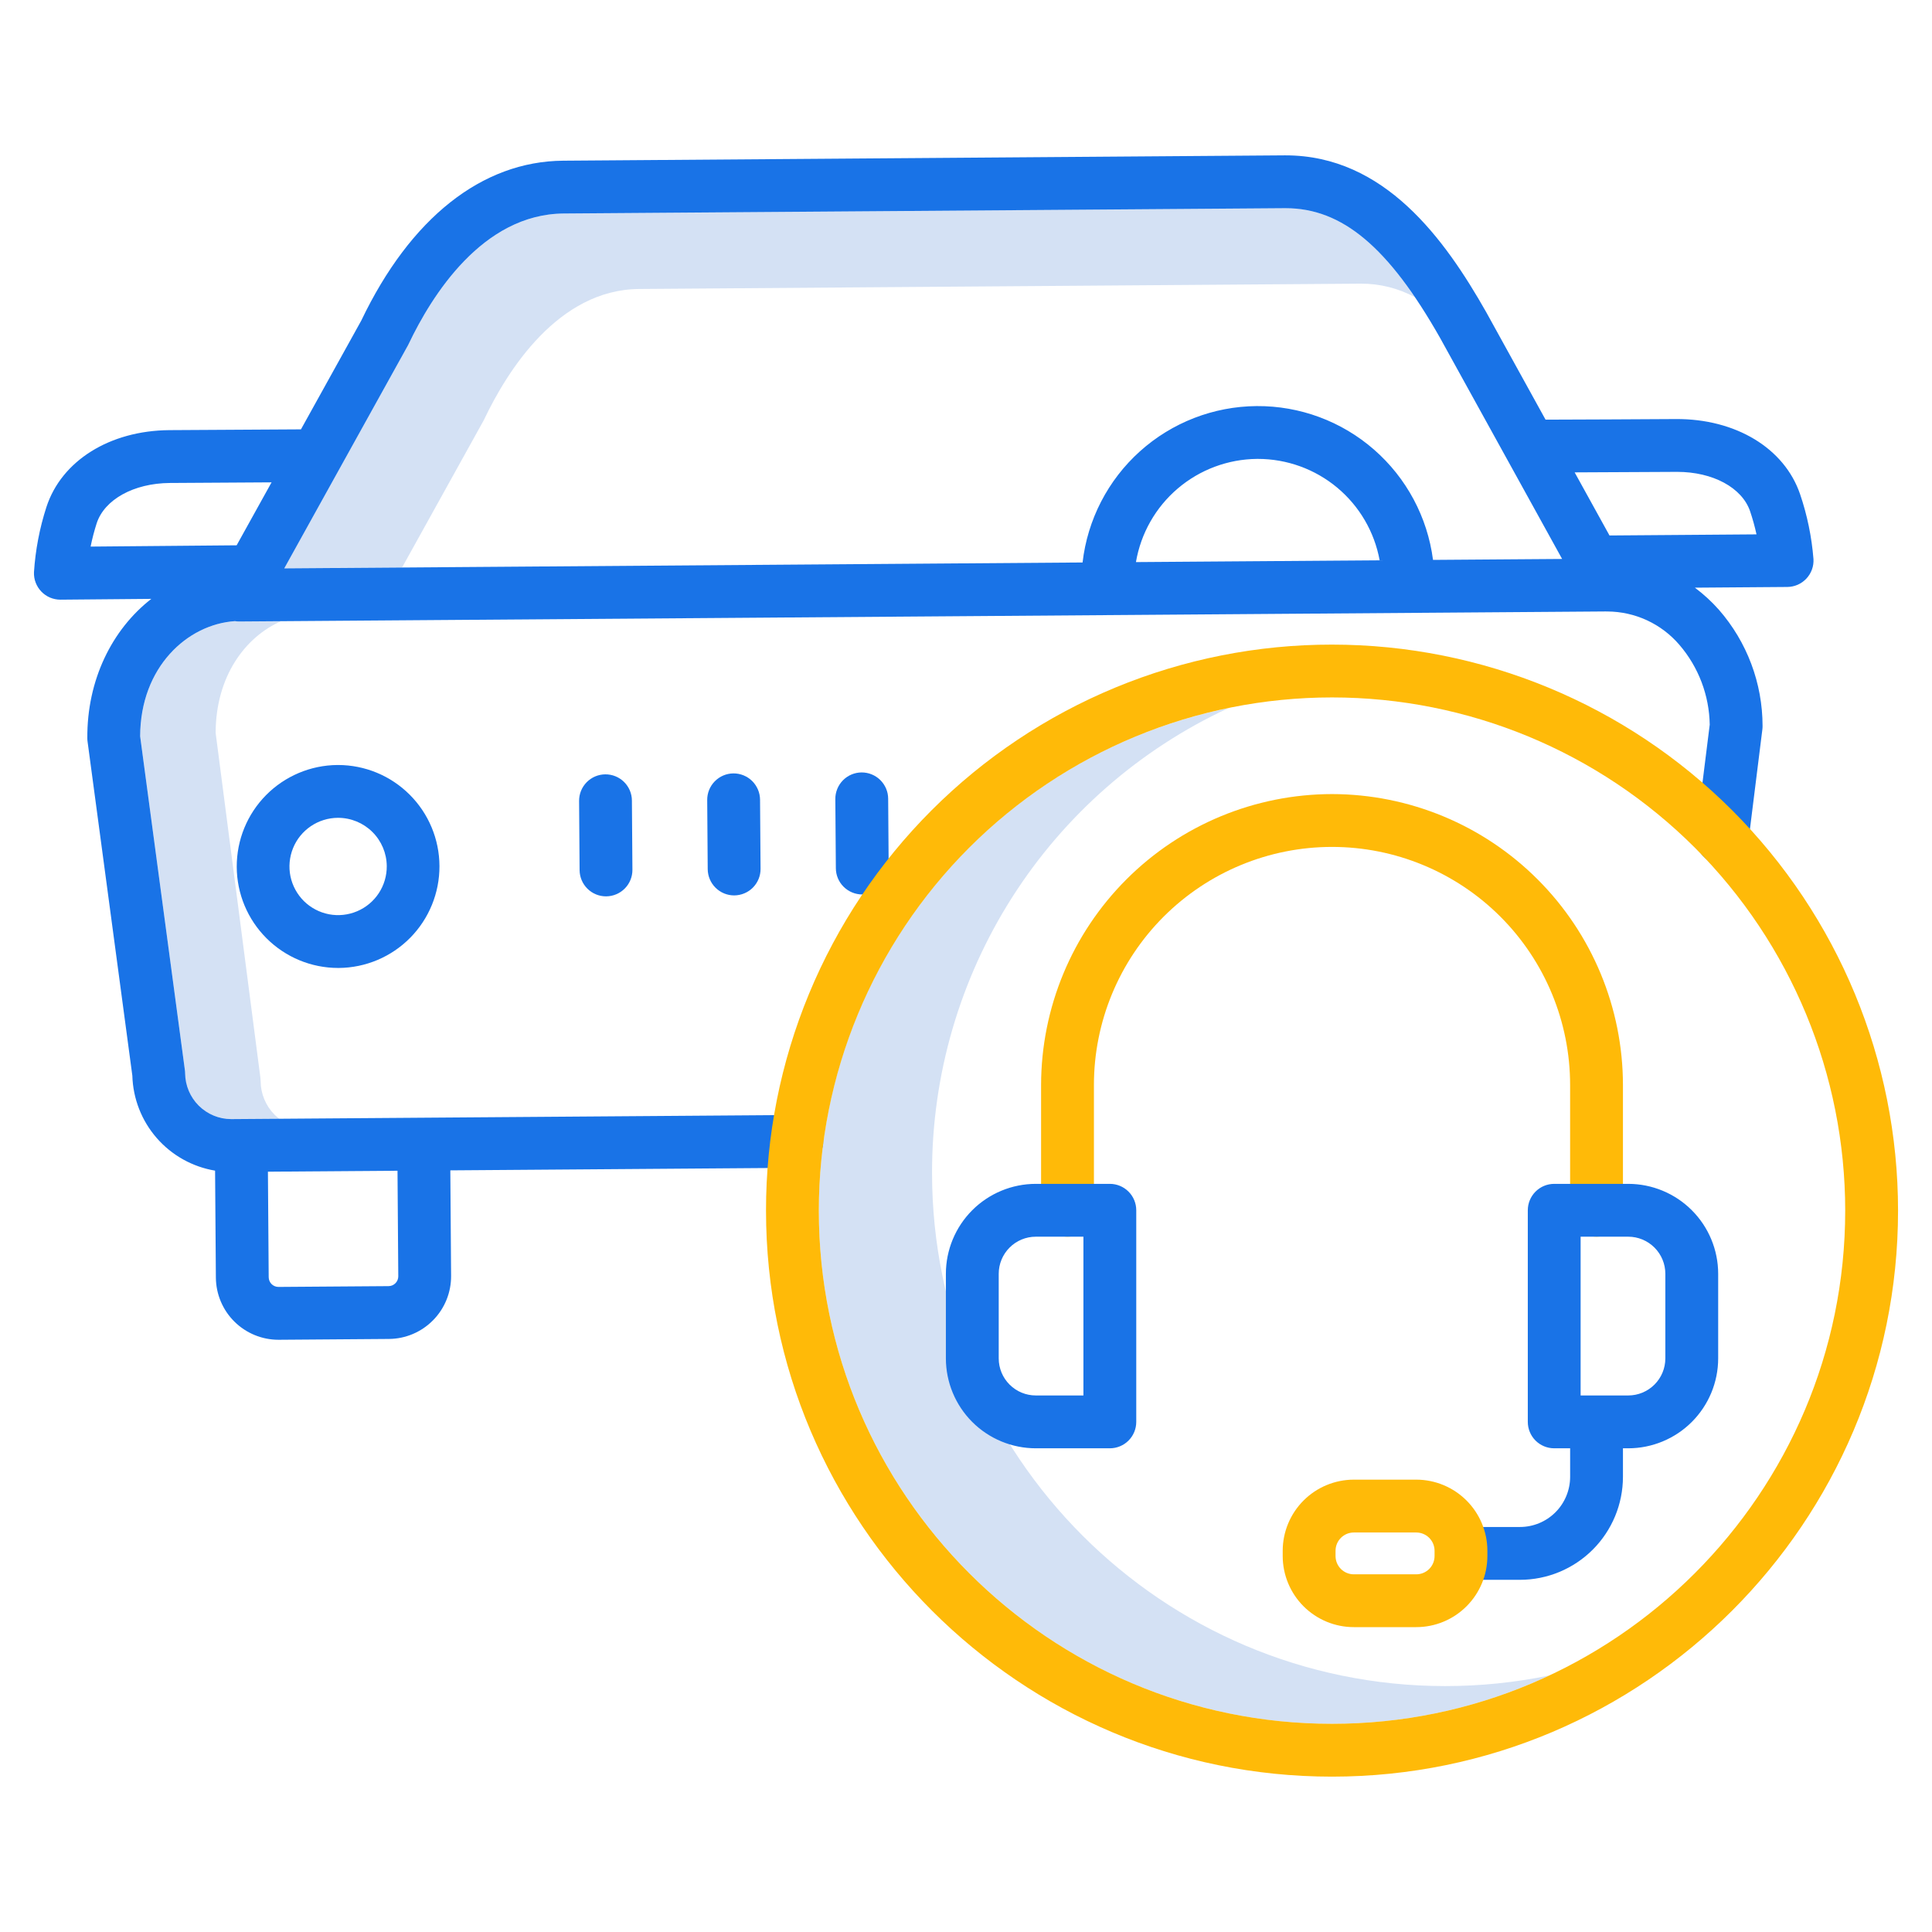 <svg width="80" height="80" viewBox="0 0 80 80" fill="none" xmlns="http://www.w3.org/2000/svg">
<path d="M59.844 69.817C48.127 69.817 38.594 60.284 38.594 48.566C38.588 44.522 39.74 40.561 41.914 37.151C44.088 33.741 47.193 31.025 50.862 29.323C46.07 30.305 41.765 32.913 38.675 36.704C35.586 40.495 33.901 45.238 33.906 50.129C33.906 61.846 43.439 71.379 55.156 71.379C58.267 71.382 61.339 70.699 64.155 69.377C62.737 69.67 61.292 69.817 59.844 69.817Z" fill="#D4E1F4"/>
<path d="M20.015 17.431C20.026 17.411 20.036 17.391 20.046 17.371C21.001 15.363 23.106 11.991 26.465 11.966L56.32 11.746H56.358C57.138 11.743 57.905 11.936 58.591 12.307C56.854 9.747 55.193 8.621 53.233 8.621H53.195L23.339 8.841C19.98 8.866 17.876 12.238 16.921 14.246C16.911 14.266 16.901 14.286 16.89 14.306L11.771 23.535L16.649 23.499L20.015 17.431Z" fill="#D4E1F4"/>
<path d="M11.362 46.15C10.999 45.78 10.794 45.283 10.792 44.765C10.791 44.718 10.788 44.67 10.782 44.623L8.929 30.345C8.936 28.001 10.156 26.371 11.639 25.723L9.914 25.736H9.907C9.847 25.736 9.787 25.73 9.728 25.721C7.763 25.852 5.813 27.618 5.804 30.489L7.657 44.312C7.663 44.358 7.666 44.404 7.666 44.45C7.672 44.952 7.875 45.431 8.232 45.785C8.588 46.139 9.069 46.339 9.571 46.341H9.586L11.564 46.327C11.493 46.272 11.425 46.213 11.362 46.15Z" fill="#D4E1F4"/>
<path d="M13.97 31.677C12.859 31.686 11.797 32.135 11.016 32.925C10.235 33.715 9.799 34.783 9.803 35.894C9.807 37.005 10.251 38.069 11.037 38.853C11.823 39.638 12.889 40.08 13.999 40.081H14.031C15.142 40.072 16.204 39.623 16.985 38.832C17.765 38.042 18.201 36.974 18.197 35.863C18.193 34.752 17.749 33.688 16.962 32.904C16.176 32.119 15.111 31.678 13.999 31.677H13.97ZM16.015 35.864C16.018 36.263 15.903 36.653 15.684 36.986C15.465 37.319 15.152 37.579 14.785 37.734C14.418 37.889 14.013 37.932 13.622 37.858C13.231 37.783 12.87 37.593 12.586 37.314C12.303 37.034 12.108 36.676 12.027 36.286C11.947 35.896 11.984 35.491 12.134 35.121C12.283 34.752 12.539 34.436 12.869 34.212C13.199 33.988 13.587 33.867 13.986 33.864H14.001C14.533 33.865 15.043 34.075 15.42 34.45C15.797 34.824 16.011 35.332 16.015 35.864L16.015 35.864Z" fill="#1973E7"/>
<path d="M74.537 20.461C73.886 18.555 71.869 17.338 69.397 17.352C67.915 17.363 65.228 17.373 63.998 17.377L61.54 12.924C59.824 9.899 57.33 6.433 53.232 6.433H53.179L23.323 6.654C19.958 6.678 16.989 9.029 14.96 13.274L12.462 17.779C11.236 17.785 8.517 17.8 7.015 17.811C4.544 17.829 2.545 19.079 1.922 20.996C1.639 21.87 1.466 22.776 1.407 23.692C1.401 23.84 1.424 23.987 1.477 24.125C1.529 24.262 1.609 24.388 1.711 24.495C1.813 24.601 1.935 24.686 2.071 24.744C2.207 24.801 2.353 24.831 2.5 24.831H2.509L6.266 24.798C4.637 26.064 3.598 28.16 3.616 30.57C3.616 30.616 3.619 30.662 3.626 30.708L5.48 44.54C5.507 45.491 5.863 46.404 6.488 47.121C7.113 47.839 7.968 48.317 8.906 48.474L8.939 52.903C8.944 53.587 9.219 54.242 9.705 54.724C10.191 55.206 10.847 55.477 11.531 55.477H11.551L16.105 55.443C16.792 55.438 17.45 55.159 17.932 54.669C18.415 54.18 18.683 53.519 18.679 52.831L18.647 48.462L33.003 48.356C33.293 48.354 33.57 48.237 33.774 48.03C33.977 47.824 34.091 47.545 34.089 47.255C34.087 46.964 33.969 46.687 33.763 46.483C33.556 46.28 33.277 46.166 32.987 46.169L9.586 46.34H9.572C9.069 46.338 8.588 46.138 8.232 45.785C7.876 45.431 7.672 44.951 7.666 44.449C7.666 44.403 7.662 44.358 7.656 44.312L5.803 30.488C5.812 27.618 7.762 25.851 9.728 25.72C9.787 25.73 9.846 25.735 9.906 25.735H9.914L66.495 25.319C66.504 25.319 66.511 25.32 66.52 25.32H66.557C67.124 25.323 67.684 25.447 68.199 25.685C68.714 25.924 69.171 26.27 69.54 26.701C70.332 27.622 70.776 28.791 70.796 30.006L70.228 34.56C70.21 34.702 70.22 34.847 70.258 34.986C70.296 35.124 70.361 35.254 70.45 35.367C70.538 35.481 70.648 35.576 70.773 35.647C70.898 35.718 71.035 35.764 71.178 35.781C71.223 35.787 71.269 35.79 71.315 35.79C71.581 35.789 71.838 35.692 72.038 35.515C72.237 35.339 72.366 35.096 72.399 34.831L72.976 30.203C72.982 30.155 72.984 30.108 72.984 30.059C72.983 28.291 72.341 26.583 71.178 25.251C70.878 24.912 70.544 24.605 70.181 24.334L74.009 24.305C74.157 24.303 74.303 24.272 74.439 24.213C74.574 24.154 74.696 24.067 74.798 23.959C74.899 23.851 74.977 23.724 75.028 23.585C75.079 23.446 75.1 23.298 75.092 23.15C75.019 22.234 74.833 21.331 74.537 20.461ZM16.46 48.478L16.492 52.847C16.493 52.955 16.451 53.058 16.375 53.135C16.3 53.212 16.197 53.255 16.089 53.256L11.536 53.289H11.533C11.425 53.289 11.322 53.247 11.246 53.172C11.17 53.096 11.127 52.994 11.126 52.887L11.094 48.517L16.46 48.478ZM9.799 22.58L3.752 22.633C3.817 22.308 3.901 21.988 4.002 21.672C4.324 20.682 5.541 20.01 7.031 19.999C8.137 19.991 9.902 19.98 11.245 19.973L9.799 22.58ZM47.037 23.275C47.239 22.088 47.851 21.009 48.768 20.228C49.685 19.447 50.847 19.013 52.051 19.002H52.09C53.288 19.003 54.448 19.423 55.369 20.19C56.289 20.957 56.912 22.022 57.128 23.201L47.037 23.275ZM59.338 23.184C59.109 21.414 58.239 19.789 56.894 18.616C55.549 17.442 53.821 16.802 52.035 16.815C50.25 16.828 48.532 17.494 47.204 18.687C45.876 19.88 45.031 21.518 44.827 23.291L11.771 23.535L16.89 14.306C16.901 14.286 16.911 14.266 16.921 14.245C17.876 12.238 19.981 8.866 23.34 8.841L53.195 8.621H53.233C55.58 8.621 57.499 10.234 59.631 13.993L64.684 23.145L59.338 23.184ZM66.646 22.173L65.203 19.56C66.544 19.555 68.311 19.547 69.413 19.539H69.45C70.923 19.539 72.133 20.191 72.467 21.168C72.573 21.482 72.662 21.802 72.733 22.127L66.646 22.173Z" fill="#1973E7"/>
<path d="M30.37 32.025C30.226 32.026 30.084 32.055 29.952 32.111C29.82 32.167 29.7 32.248 29.599 32.351C29.498 32.453 29.418 32.574 29.364 32.707C29.31 32.84 29.283 32.983 29.284 33.127L29.305 35.991C29.308 36.28 29.424 36.556 29.629 36.759C29.834 36.962 30.11 37.077 30.399 37.077H30.407C30.551 37.075 30.693 37.046 30.825 36.99C30.958 36.934 31.078 36.853 31.178 36.751C31.279 36.648 31.359 36.527 31.413 36.394C31.467 36.261 31.494 36.118 31.493 35.975L31.472 33.11C31.469 32.821 31.351 32.544 31.145 32.34C30.938 32.137 30.66 32.023 30.37 32.025Z" fill="#1973E7"/>
<path d="M25.064 32.064C24.921 32.065 24.779 32.094 24.646 32.15C24.514 32.206 24.394 32.288 24.293 32.39C24.193 32.492 24.113 32.613 24.059 32.746C24.005 32.88 23.978 33.022 23.979 33.166L24 36.03C24.002 36.319 24.118 36.595 24.323 36.798C24.528 37.002 24.805 37.116 25.094 37.116H25.102C25.245 37.115 25.387 37.085 25.52 37.029C25.652 36.973 25.772 36.892 25.873 36.789C25.974 36.687 26.053 36.566 26.107 36.433C26.161 36.3 26.188 36.157 26.187 36.014L26.166 33.149C26.165 33.006 26.136 32.864 26.08 32.731C26.024 32.599 25.942 32.479 25.84 32.378C25.738 32.278 25.617 32.198 25.484 32.144C25.351 32.09 25.208 32.063 25.064 32.064Z" fill="#1973E7"/>
<path d="M35.704 37.038H35.712C35.856 37.036 35.998 37.007 36.13 36.951C36.263 36.895 36.383 36.814 36.483 36.711C36.584 36.609 36.664 36.488 36.718 36.355C36.772 36.222 36.799 36.079 36.798 35.936L36.777 33.071C36.775 32.781 36.658 32.504 36.451 32.3C36.244 32.096 35.965 31.983 35.675 31.985C35.385 31.987 35.108 32.104 34.904 32.311C34.701 32.518 34.587 32.797 34.589 33.087L34.611 35.951C34.612 36.24 34.728 36.516 34.933 36.72C35.138 36.923 35.415 37.037 35.704 37.038Z" fill="#1973E7"/>
<path d="M55.156 26.692C52.078 26.689 49.029 27.293 46.184 28.47C43.339 29.647 40.754 31.373 38.577 33.55C36.4 35.727 34.674 38.312 33.497 41.157C32.32 44.002 31.716 47.05 31.719 50.129C31.719 63.053 42.233 73.567 55.156 73.567C68.08 73.567 78.594 63.053 78.594 50.129C78.594 43.913 76.124 37.952 71.729 33.556C67.334 29.161 61.372 26.692 55.156 26.692ZM55.156 71.379C43.439 71.379 33.906 61.846 33.906 50.129C33.906 44.493 36.145 39.088 40.13 35.103C44.115 31.118 49.52 28.879 55.156 28.879C60.792 28.879 66.197 31.118 70.182 35.103C74.167 39.088 76.406 44.493 76.406 50.129C76.406 61.846 66.874 71.379 55.156 71.379V71.379Z" fill="#FFBA08"/>
<path d="M55.156 32.881C51.962 32.885 48.9 34.155 46.642 36.414C44.383 38.672 43.113 41.734 43.109 44.928V50.116C43.109 50.406 43.224 50.684 43.429 50.889C43.635 51.094 43.913 51.209 44.203 51.209C44.493 51.209 44.771 51.094 44.976 50.889C45.181 50.684 45.297 50.406 45.297 50.116V44.928C45.297 42.313 46.335 39.806 48.184 37.957C50.033 36.108 52.541 35.069 55.156 35.069C57.771 35.069 60.279 36.108 62.128 37.957C63.977 39.806 65.015 42.313 65.015 44.928V50.116C65.015 50.406 65.131 50.684 65.336 50.889C65.541 51.094 65.819 51.209 66.109 51.209C66.399 51.209 66.677 51.094 66.882 50.889C67.088 50.684 67.203 50.406 67.203 50.116V44.928C67.199 41.734 65.929 38.672 63.67 36.414C61.412 34.155 58.35 32.885 55.156 32.881Z" fill="#FFBA08"/>
<path d="M45.956 59.971C46.246 59.971 46.525 59.856 46.73 59.651C46.935 59.446 47.05 59.167 47.05 58.877V50.115C47.05 49.825 46.935 49.547 46.73 49.342C46.525 49.136 46.246 49.021 45.956 49.021H42.889C41.903 49.022 40.956 49.415 40.258 50.113C39.561 50.811 39.168 51.757 39.167 52.744V56.249C39.168 57.236 39.561 58.182 40.258 58.88C40.956 59.577 41.903 59.97 42.889 59.971H45.956ZM41.355 56.249V52.744C41.355 52.337 41.517 51.947 41.805 51.659C42.092 51.371 42.483 51.209 42.889 51.209H44.862V57.783H42.889C42.483 57.783 42.092 57.621 41.805 57.333C41.517 57.046 41.355 56.656 41.355 56.249Z" fill="#1973E7"/>
<path d="M62.939 63.229H61.405C61.115 63.229 60.837 63.345 60.632 63.55C60.426 63.755 60.311 64.033 60.311 64.323C60.311 64.613 60.426 64.891 60.632 65.097C60.837 65.302 61.115 65.417 61.405 65.417H62.939C64.07 65.416 65.153 64.966 65.953 64.167C66.752 63.367 67.202 62.284 67.203 61.153V59.971H67.424C68.41 59.97 69.356 59.577 70.054 58.88C70.752 58.182 71.145 57.236 71.146 56.249V52.744C71.145 51.757 70.752 50.811 70.054 50.113C69.356 49.415 68.41 49.022 67.424 49.021H64.357C64.067 49.021 63.788 49.136 63.583 49.342C63.378 49.547 63.263 49.825 63.263 50.115V58.877C63.263 59.167 63.378 59.446 63.583 59.651C63.788 59.856 64.067 59.971 64.357 59.971H65.016V61.153C65.015 61.704 64.796 62.232 64.407 62.621C64.017 63.01 63.49 63.229 62.939 63.229ZM65.45 51.209H67.423C67.83 51.209 68.22 51.371 68.508 51.659C68.796 51.947 68.958 52.337 68.958 52.744V56.249C68.958 56.656 68.796 57.046 68.508 57.333C68.22 57.621 67.83 57.783 67.423 57.783H65.45V51.209Z" fill="#1973E7"/>
<path d="M58.645 61.269H56.058C55.278 61.27 54.529 61.581 53.977 62.133C53.426 62.685 53.115 63.433 53.114 64.213V64.432C53.115 65.213 53.426 65.961 53.977 66.513C54.529 67.065 55.278 67.376 56.058 67.376H58.645C59.426 67.376 60.174 67.065 60.726 66.513C61.278 65.961 61.588 65.213 61.589 64.433V64.214C61.589 63.433 61.278 62.685 60.726 62.133C60.174 61.581 59.426 61.27 58.645 61.269ZM59.402 64.433C59.402 64.633 59.322 64.826 59.18 64.968C59.038 65.109 58.846 65.189 58.645 65.189H56.058C55.858 65.189 55.665 65.109 55.524 64.968C55.382 64.826 55.302 64.633 55.302 64.433V64.214C55.302 64.013 55.382 63.821 55.524 63.679C55.665 63.537 55.858 63.458 56.058 63.457H58.645C58.846 63.458 59.038 63.537 59.18 63.679C59.322 63.821 59.402 64.013 59.402 64.214V64.433Z" fill="#FFBA08"/>
</svg>
